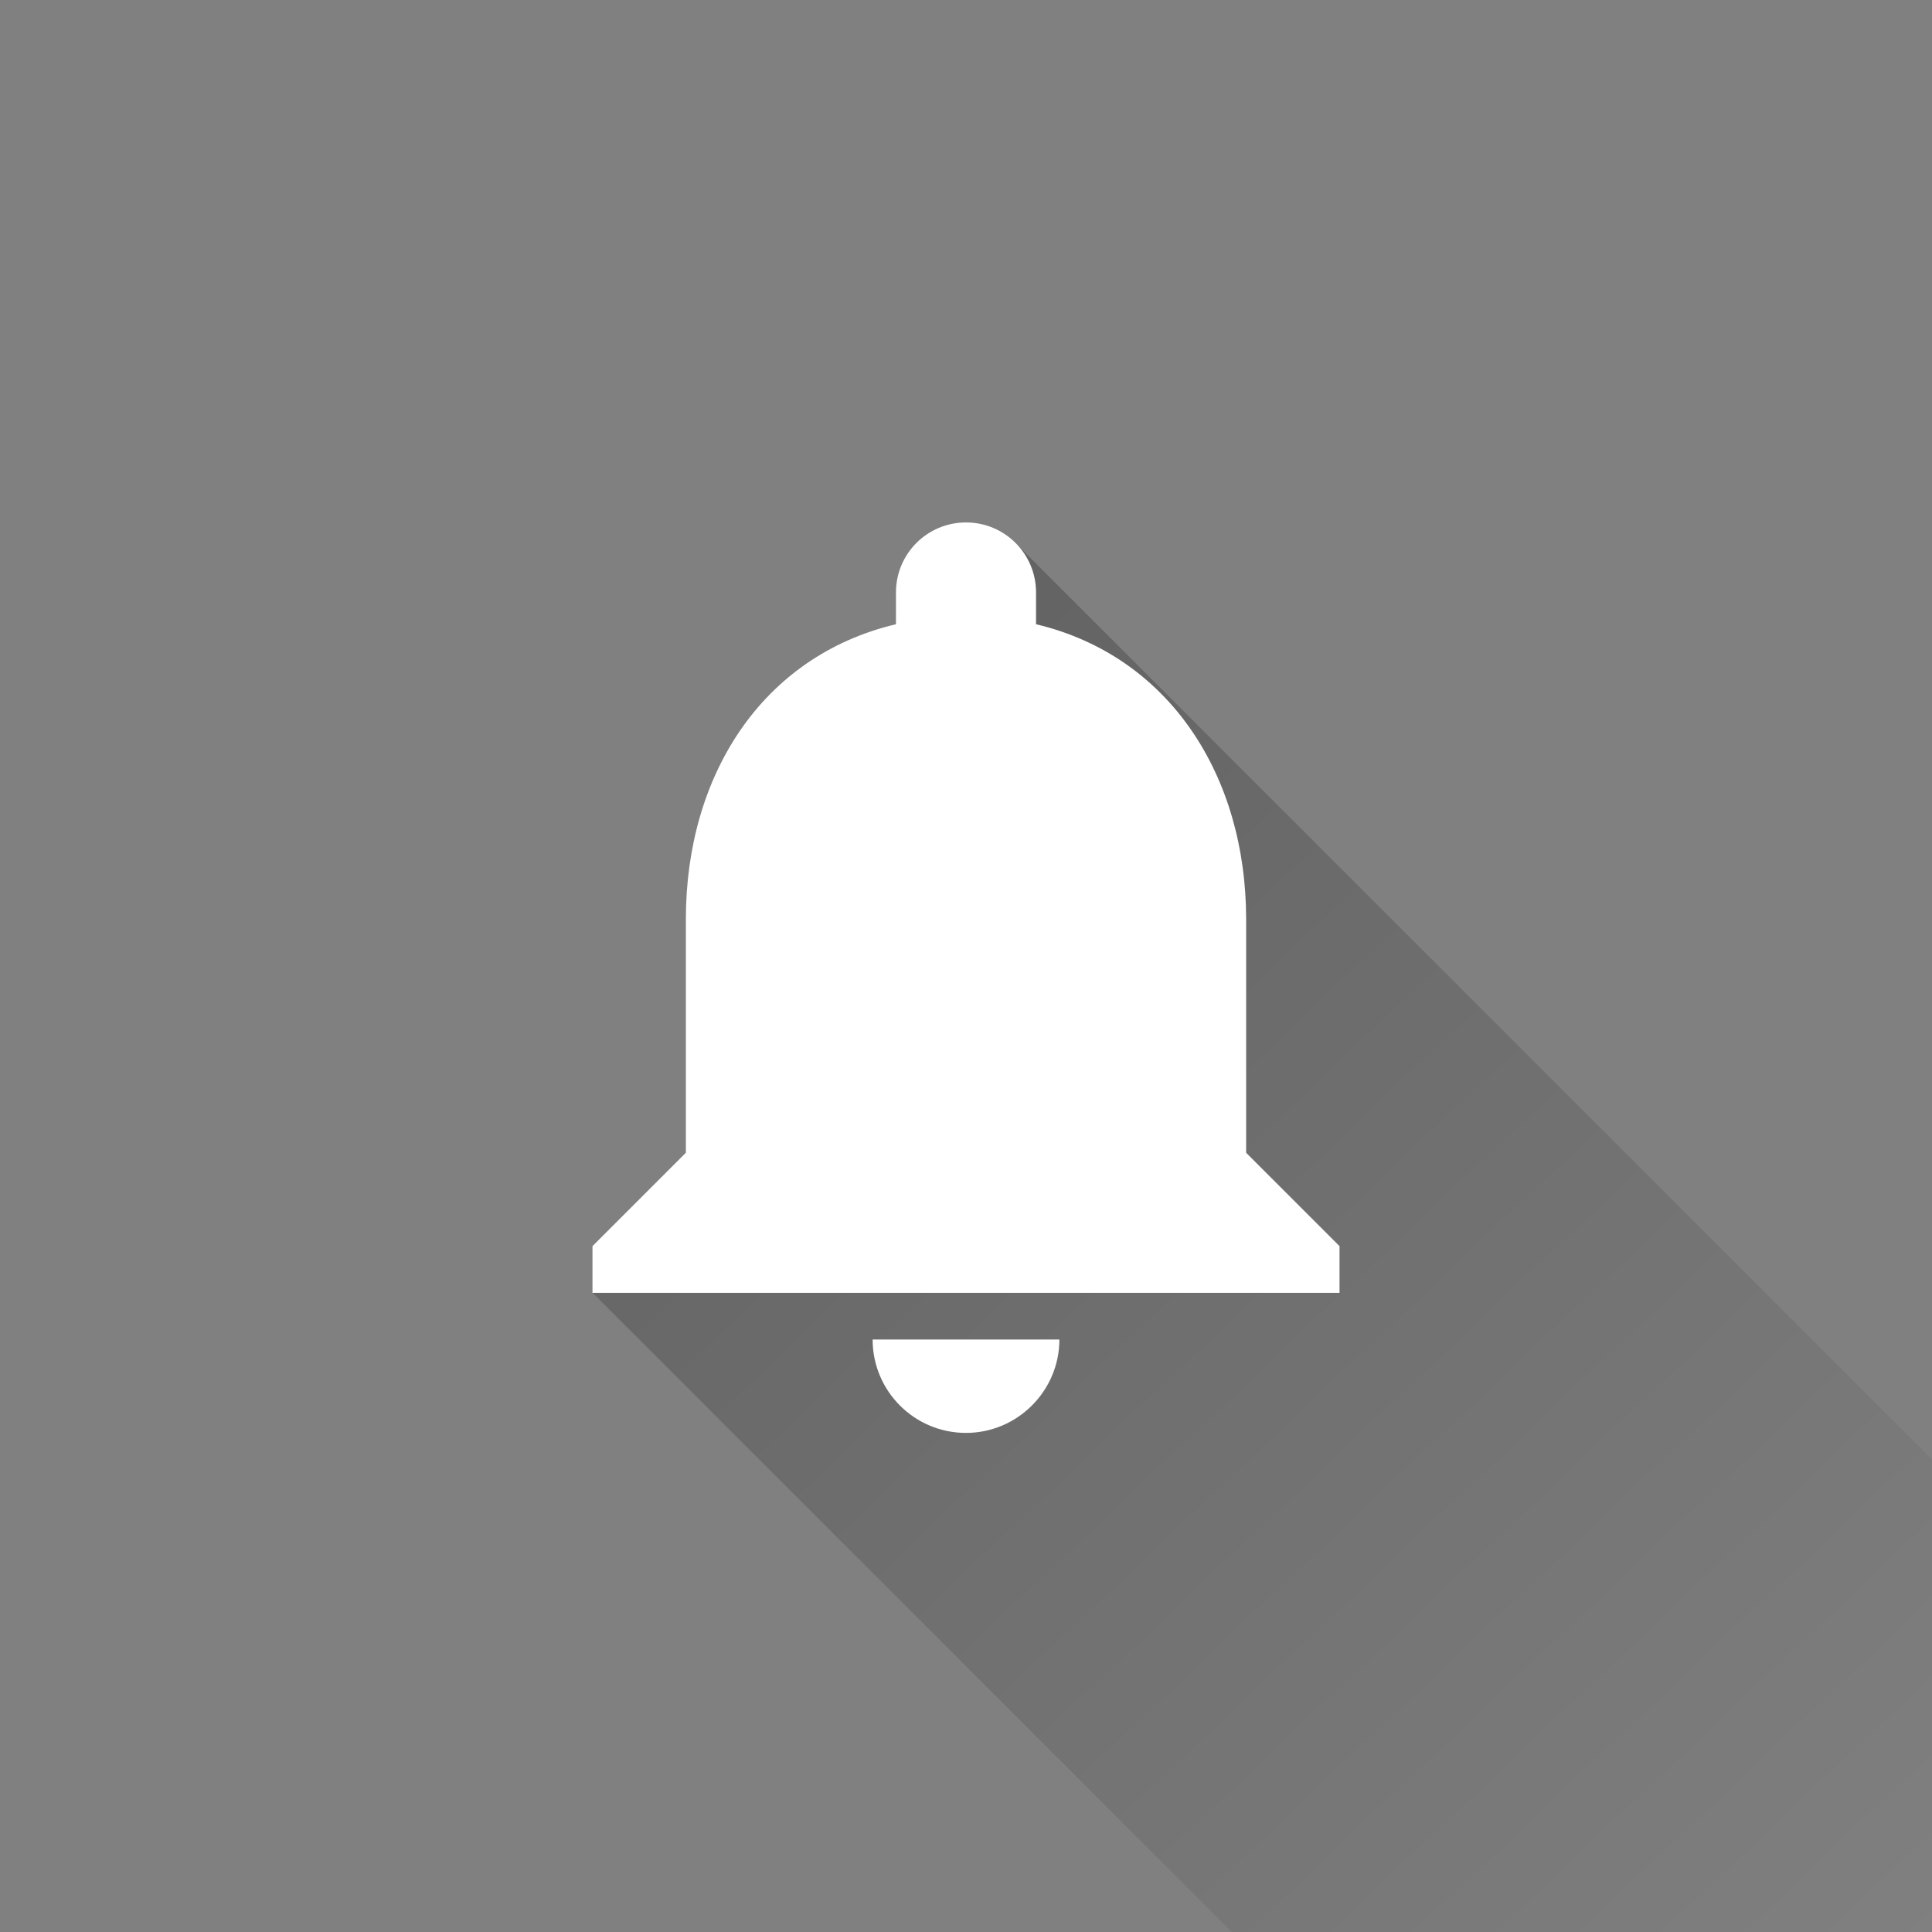 <?xml version="1.0" encoding="UTF-8" standalone="no"?>
<svg
   viewBox="0 0 108 108"
   id="vector"
   version="1.1"
   width="108"
   height="108"
   xmlns:xlink="http://www.w3.org/1999/xlink"
   xmlns="http://www.w3.org/2000/svg"
   xmlns:svg="http://www.w3.org/2000/svg">
  <rect x="0" y="0" width="108" height="108" fill="#808080" stroke="none"/>
  <defs
     id="defs1">
    <linearGradient
       id="swatch15">
      <stop
         style="stop-color:#000000;stop-opacity:0.267;"
         offset="0"
         id="stop15" />
      <stop
         style="stop-color:#000000;stop-opacity:0;"
         offset="1"
         id="stop16" />
    </linearGradient>
    <linearGradient
       xlink:href="#swatch15"
       id="linearGradient16"
       gradientUnits="userSpaceOnUse"
       x1="33.28"
       y1="29.471"
       x2="107.758"
       y2="108.143" />
  </defs>
  <path
     id="path2"
     style="fill:url(#linearGradient16);fill-opacity:1"
     d="m 54.84,29.297 -7.031,17.443 12.342,12.562 -27.029,12.963 35.893,35.893 h 38.875 l -0.023,-0.283 0.131,0.133 V 81.586 L 95.475,69.064 58.508,32.098 l -1.836,-1.836 0.098,0.172 -0.316,-0.316 0.133,0.16 -0.422,-0.422 0.43,1.195 z" />
  <path
     id="path_3"
     d="m 54,80.1 c 2.871,0 5.22,-2.349 5.22,-5.22 H 48.78 c 0,2.871 2.323,5.22 5.22,5.22 z M 69.66,64.44 V 51.39 c 0,-8.013 -4.28,-14.72 -11.745,-16.495 V 33.12 c 0,-2.166 -1.749,-3.915 -3.915,-3.915 -2.166,0 -3.915,1.749 -3.915,3.915 v 1.775 C 42.594,36.67 38.34,43.351 38.34,51.39 v 13.05 l -5.22,5.22 v 2.61 h 41.76 v -2.61 z"
     fill="#ffffff"
     style="stroke-width:2.61" />
</svg>
